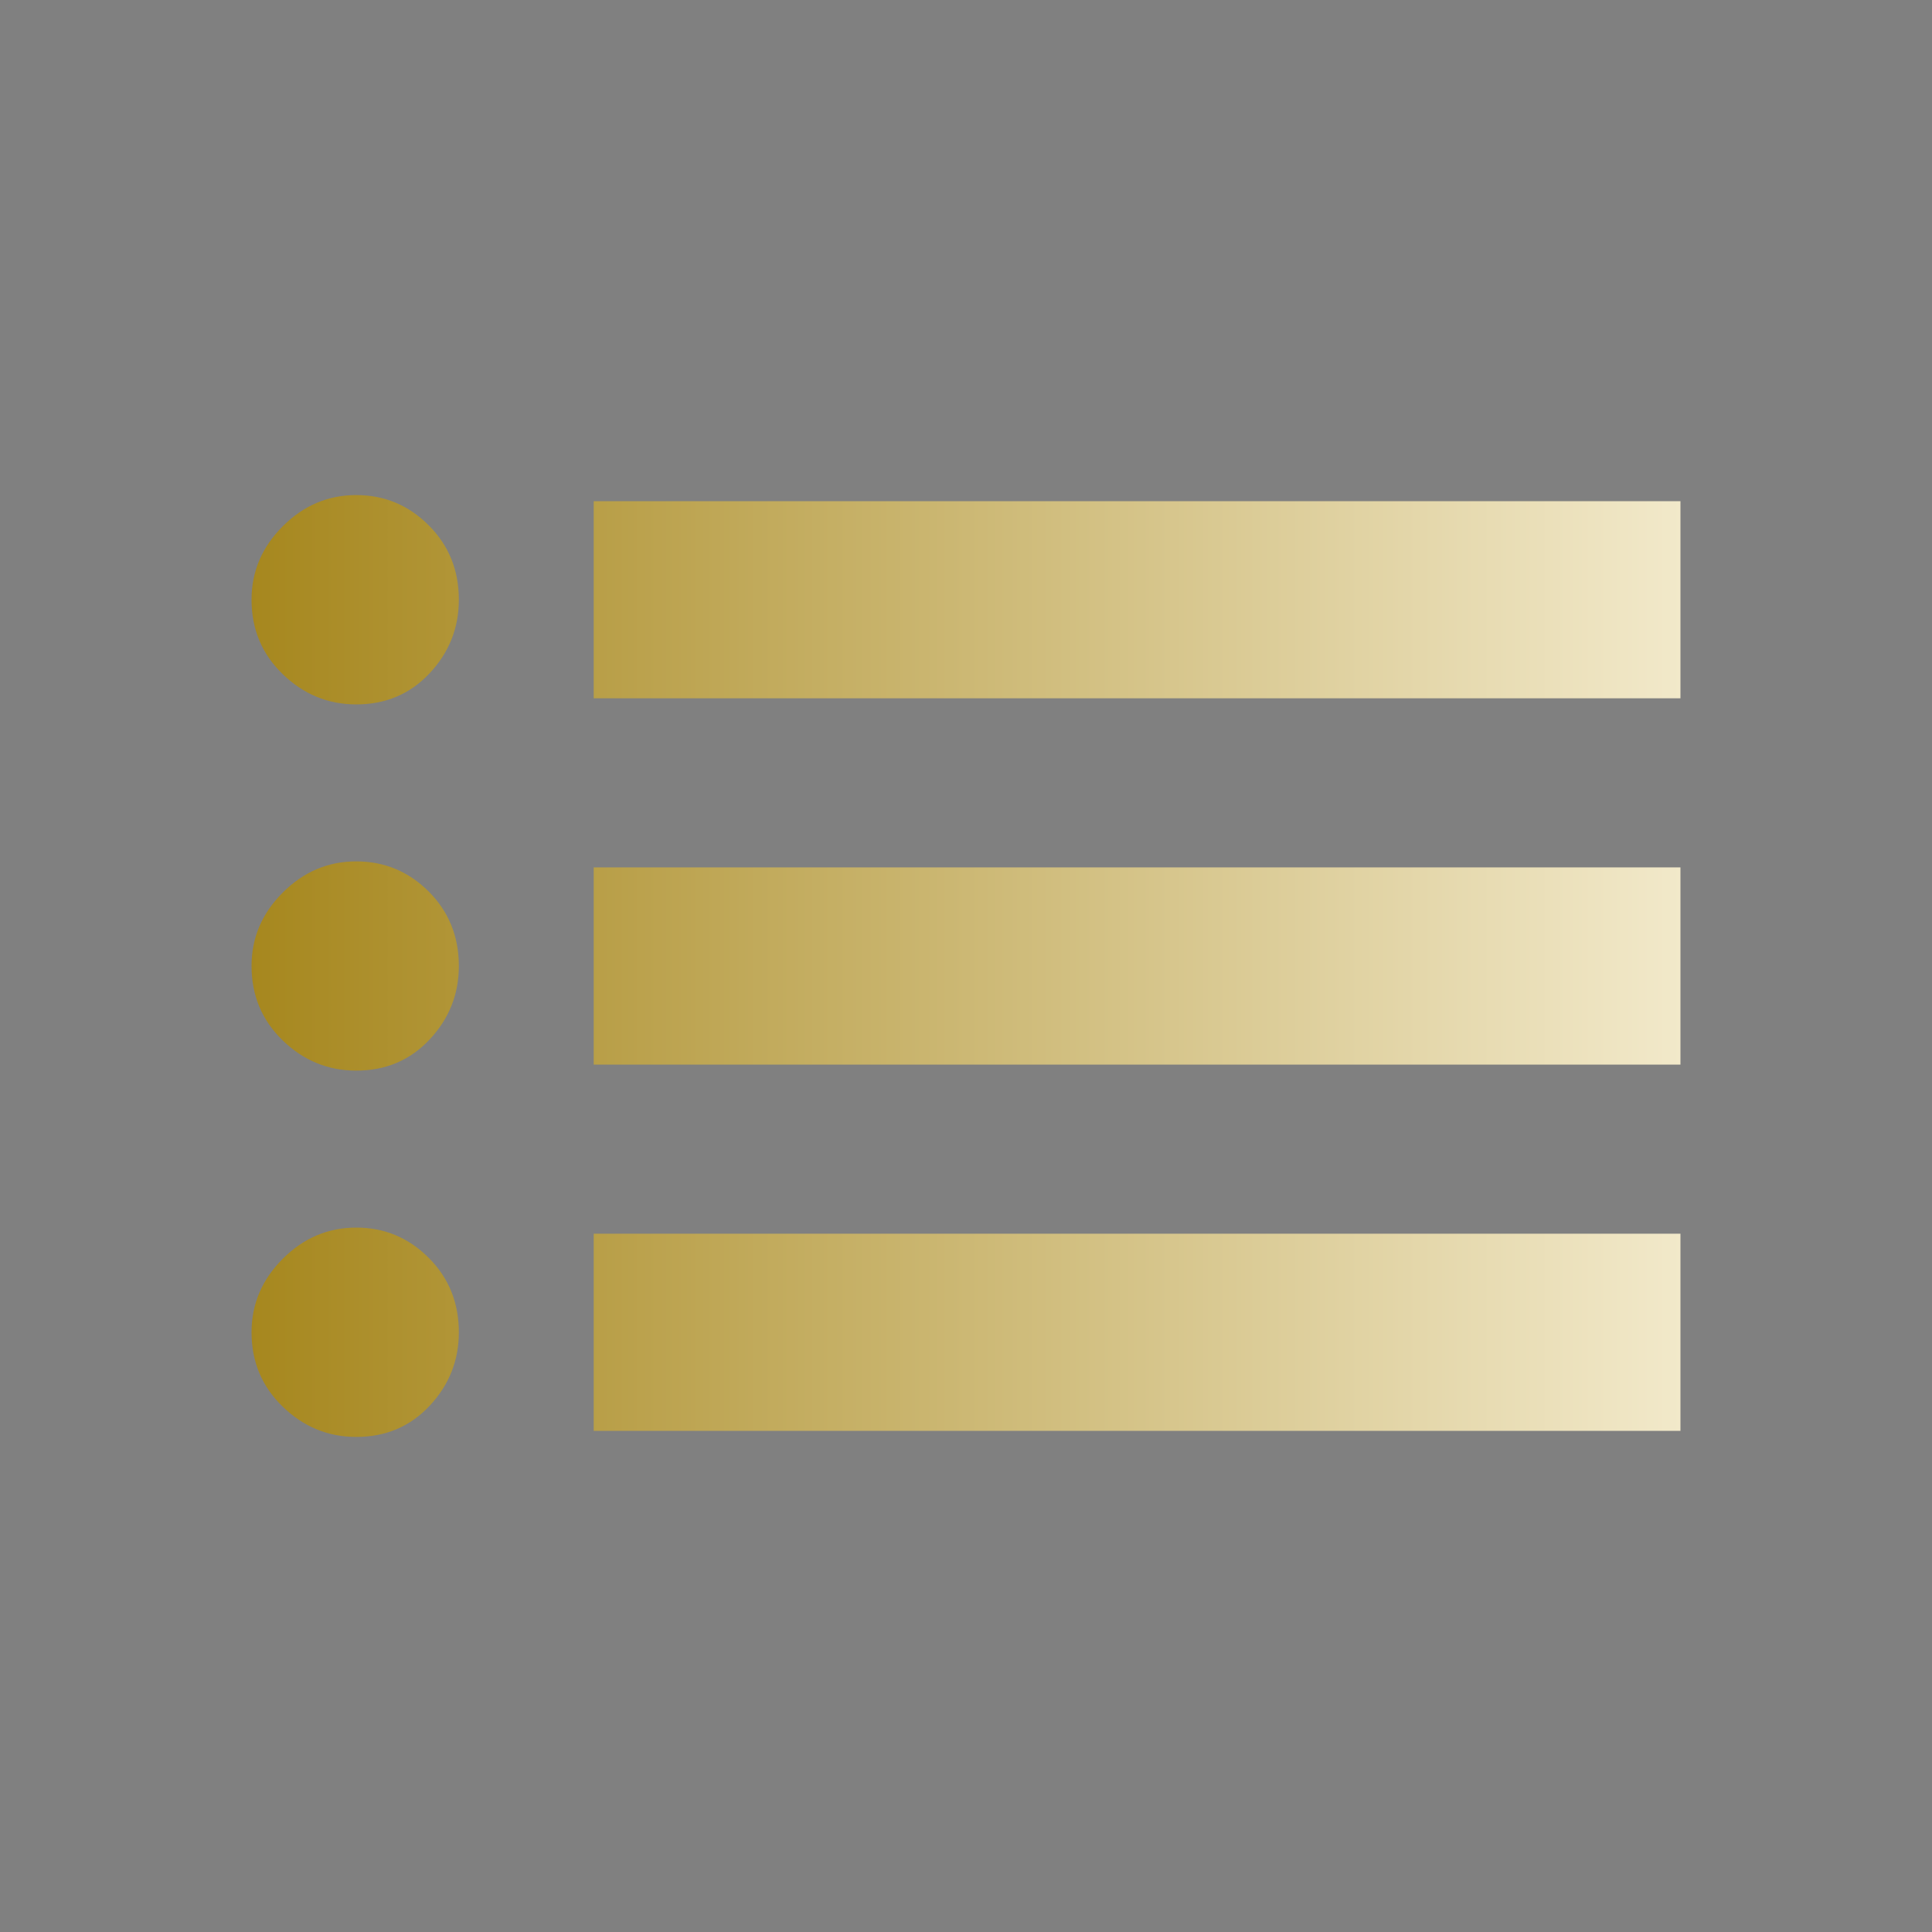 <svg xmlns="http://www.w3.org/2000/svg" fill="url(#paint)" height="20" width="20"><rect width="100%" height="100%" fill="#808080" stroke="none"/><path d="M3.688 14.875q-.438 0-.761-.313-.323-.312-.323-.77 0-.438.323-.761t.761-.323q.437 0 .75.313.312.312.312.771 0 .437-.302.76t-.76.323Zm0-3.792q-.438 0-.761-.312-.323-.313-.323-.771 0-.438.323-.76.323-.323.761-.323.437 0 .75.312.312.313.312.771 0 .438-.302.76-.302.323-.76.323Zm0-3.791q-.438 0-.761-.313-.323-.312-.323-.771 0-.437.323-.76t.761-.323q.437 0 .75.313.312.312.312.77 0 .438-.302.761t-.76.323Zm2.458 7.52v-2.041h11.25v2.041Zm0-3.791V8.979h11.25v2.042Zm0-3.792V5.188h11.25v2.041Z"/><defs><linearGradient id="paint" gradientUnits="userSpaceOnUse"><stop stop-color="#997600"/><stop offset="1" stop-color="#fffae8"/><stop offset="2" stop-color="#fef3cb"/><stop offset="3" stop-color="#feecad"/><stop offset="4" stop-color="#333400"/><stop offset="5" stop-color="#ffc80e"/></linearGradient></defs></svg>